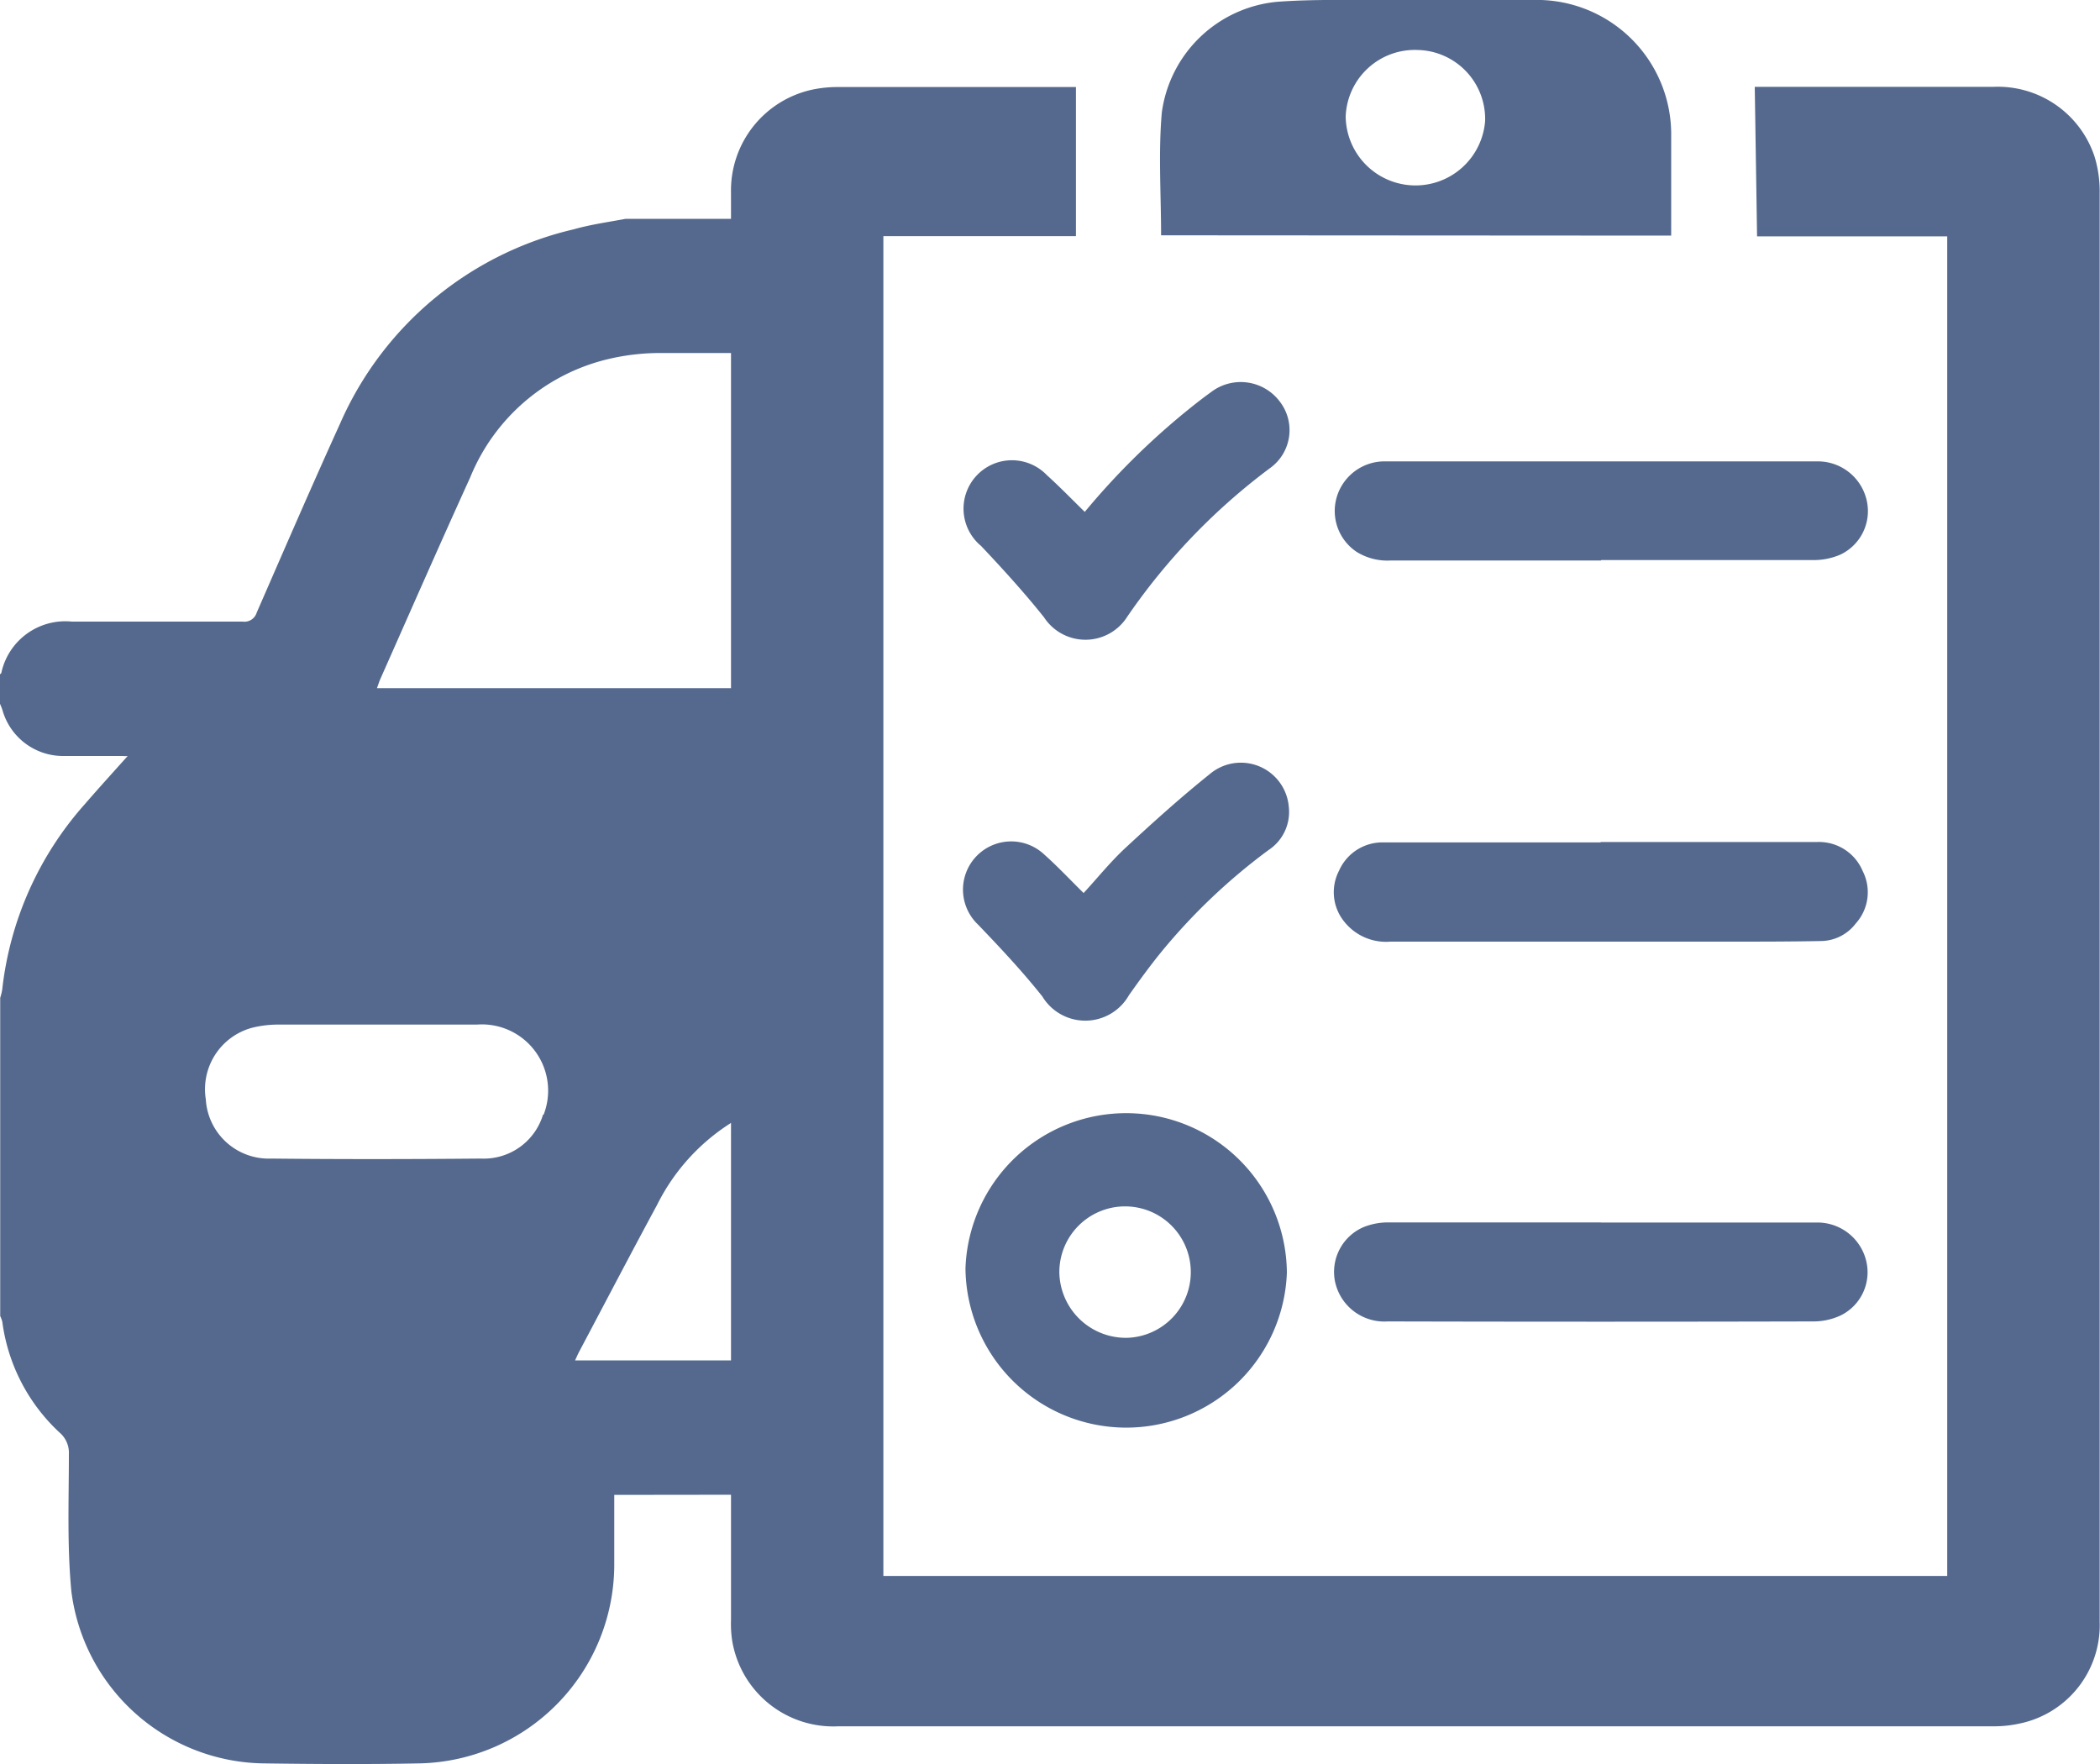 <svg id="Group_6457" data-name="Group 6457" xmlns="http://www.w3.org/2000/svg" xmlns:xlink="http://www.w3.org/1999/xlink" width="20" height="16.8" viewBox="0 0 20 16.8">
  <defs>
    <clipPath id="clip-path">
      <rect id="Rectangle_11880" data-name="Rectangle 11880" width="20" height="16.8" fill="#54698d"/>
    </clipPath>
  </defs>
  <g id="Group_6457-2" data-name="Group 6457" clip-path="url(#clip-path)">
    <path id="Path_15861" data-name="Path 15861" d="M345.049,41.14v1.422h-1.834v12.76h10.132V42.564h-1.811l-.022-1.424c.007,0,.032,0,.057,0,.739,0,1.479,0,2.218,0a.97.97,0,0,1,.961.664,1.131,1.131,0,0,1,.049.337q0,3.309,0,6.619,0,3.5,0,7a.957.957,0,0,1-.774.97,1.121,1.121,0,0,1-.237.024H342.786a.976.976,0,0,1-1.011-.816,1.091,1.091,0,0,1-.011-.2q0-6.8,0-13.59a.982.982,0,0,1,.782-.983,1.164,1.164,0,0,1,.22-.023q1.126,0,2.252,0l.035,0" transform="translate(-334.802 -40.313)" fill="#54698d"/>
    <path id="Path_15862" data-name="Path 15862" d="M542.618,2.241c0-.395-.027-.785.007-1.17a1.224,1.224,0,0,1,1.1-1.054c.351-.026.7-.015,1.056-.017.458,0,.915,0,1.373,0a1.28,1.28,0,0,1,1.322,1.3c0,.313,0,.625,0,.944ZM545.062.476a.659.659,0,0,0-.686.633.665.665,0,0,0,1.328.043.657.657,0,0,0-.642-.676" transform="translate(-531.56 0)" fill="#54698d"/>
    <path id="Path_15863" data-name="Path 15863" d="M454.709,531.494a1.531,1.531,0,0,1-3.061-.04,1.531,1.531,0,0,1,3.061.04m-1.518.622a.626.626,0,1,0-.649-.619.634.634,0,0,0,.649.619" transform="translate(-442.453 -519.375)" fill="#54698d"/>
    <path id="Path_15864" data-name="Path 15864" d="M626.592,400.517c.688,0,1.376,0,2.063,0a.451.451,0,0,1,.431.277.444.444,0,0,1-.067.5.421.421,0,0,1-.322.166c-.3.006-.591.006-.887.006q-1.611,0-3.223,0a.507.507,0,0,1-.435-.186.444.444,0,0,1-.053-.49.451.451,0,0,1,.427-.269c.617,0,1.233,0,1.85,0h.213Z" transform="translate(-611.346 -392.498)" fill="#54698d"/>
    <path id="Path_15865" data-name="Path 15865" d="M626.669,581.574q1.032,0,2.063,0a.478.478,0,0,1,.463.364.458.458,0,0,1-.245.522.613.613,0,0,1-.253.056q-2.029.005-4.059,0a.48.48,0,0,1-.5-.373.464.464,0,0,1,.27-.525.624.624,0,0,1,.231-.045c.676,0,1.353,0,2.029,0" transform="translate(-611.422 -569.931)" fill="#54698d"/>
    <path id="Path_15866" data-name="Path 15866" d="M626.724,220.438h-2a.556.556,0,0,1-.325-.081.468.468,0,0,1-.191-.523.475.475,0,0,1,.463-.34q1.032,0,2.063,0t2.055,0a.477.477,0,0,1,.464.363.458.458,0,0,1-.251.526.64.64,0,0,1-.254.051c-.674,0-1.347,0-2.021,0Z" transform="translate(-611.477 -215.1)" fill="#54698d"/>
    <path id="Path_15867" data-name="Path 15867" d="M451.99,363.987c.136-.148.258-.3.4-.431.26-.241.524-.479.8-.7a.458.458,0,0,1,.752.31.434.434,0,0,1-.193.414,5.7,5.7,0,0,0-1.016.964c-.11.135-.213.276-.313.418a.478.478,0,0,1-.825.012c-.19-.239-.4-.463-.612-.684a.459.459,0,0,1,.631-.667c.128.114.246.24.374.366" transform="translate(-441.668 -355.484)" fill="#54698d"/>
    <path id="Path_15868" data-name="Path 15868" d="M452.01,183.053a6.986,6.986,0,0,1,.957-.952c.081-.066.163-.131.248-.192a.465.465,0,0,1,.652.085.445.445,0,0,1-.092.64,5.985,5.985,0,0,0-1.357,1.413.471.471,0,0,1-.793.006c-.189-.237-.394-.462-.6-.68a.461.461,0,1,1,.627-.674c.123.111.238.23.364.353" transform="translate(-441.682 -178.174)" fill="#54698d"/>
    <path id="Path_15869" data-name="Path 15869" d="M8.277,116v-1.278h-2.8c.017-.037.027-.061.039-.083.247-.466.491-.934.743-1.4a1.951,1.951,0,0,1,1.829-1.079h.191V108.32H3.59c.013-.034.021-.063.033-.089.284-.64.565-1.281.855-1.918a1.889,1.889,0,0,1,1.331-1.131,2.144,2.144,0,0,1,.482-.054l1.985,0v-1.278H5.959c-.165.031-.333.054-.495.1A3.229,3.229,0,0,0,3.239,105.8c-.273.6-.532,1.2-.794,1.8a.122.122,0,0,1-.134.086c-.542,0-1.085,0-1.627,0a.623.623,0,0,0-.671.487c0,.006-.008.01-.013.015v.28c.008.021.018.042.024.063a.6.6,0,0,0,.578.435c.189,0,.379,0,.569,0a.2.2,0,0,0,.045,0c-.138.154-.278.308-.413.464a3.183,3.183,0,0,0-.782,1.762.568.568,0,0,1-.019.077V114.3a.288.288,0,0,1,.02.055,1.752,1.752,0,0,0,.546,1.055.253.253,0,0,1,.088.206c0,.436-.018.875.024,1.308A1.872,1.872,0,0,0,2.5,118.56c.5.007,1,.01,1.5,0a1.895,1.895,0,0,0,1.85-1.88c0-.222,0-.444,0-.677Zm-3.105-3.619a.589.589,0,0,1-.59.419c-.668.006-1.335.007-2,0a.6.6,0,0,1-.622-.565.606.606,0,0,1,.438-.68,1.009,1.009,0,0,1,.251-.031c.315,0,.63,0,.946,0h.946a.631.631,0,0,1,.636.859" transform="translate(0 -101.766)" fill="#54698d"/>
  </g>
</svg>
